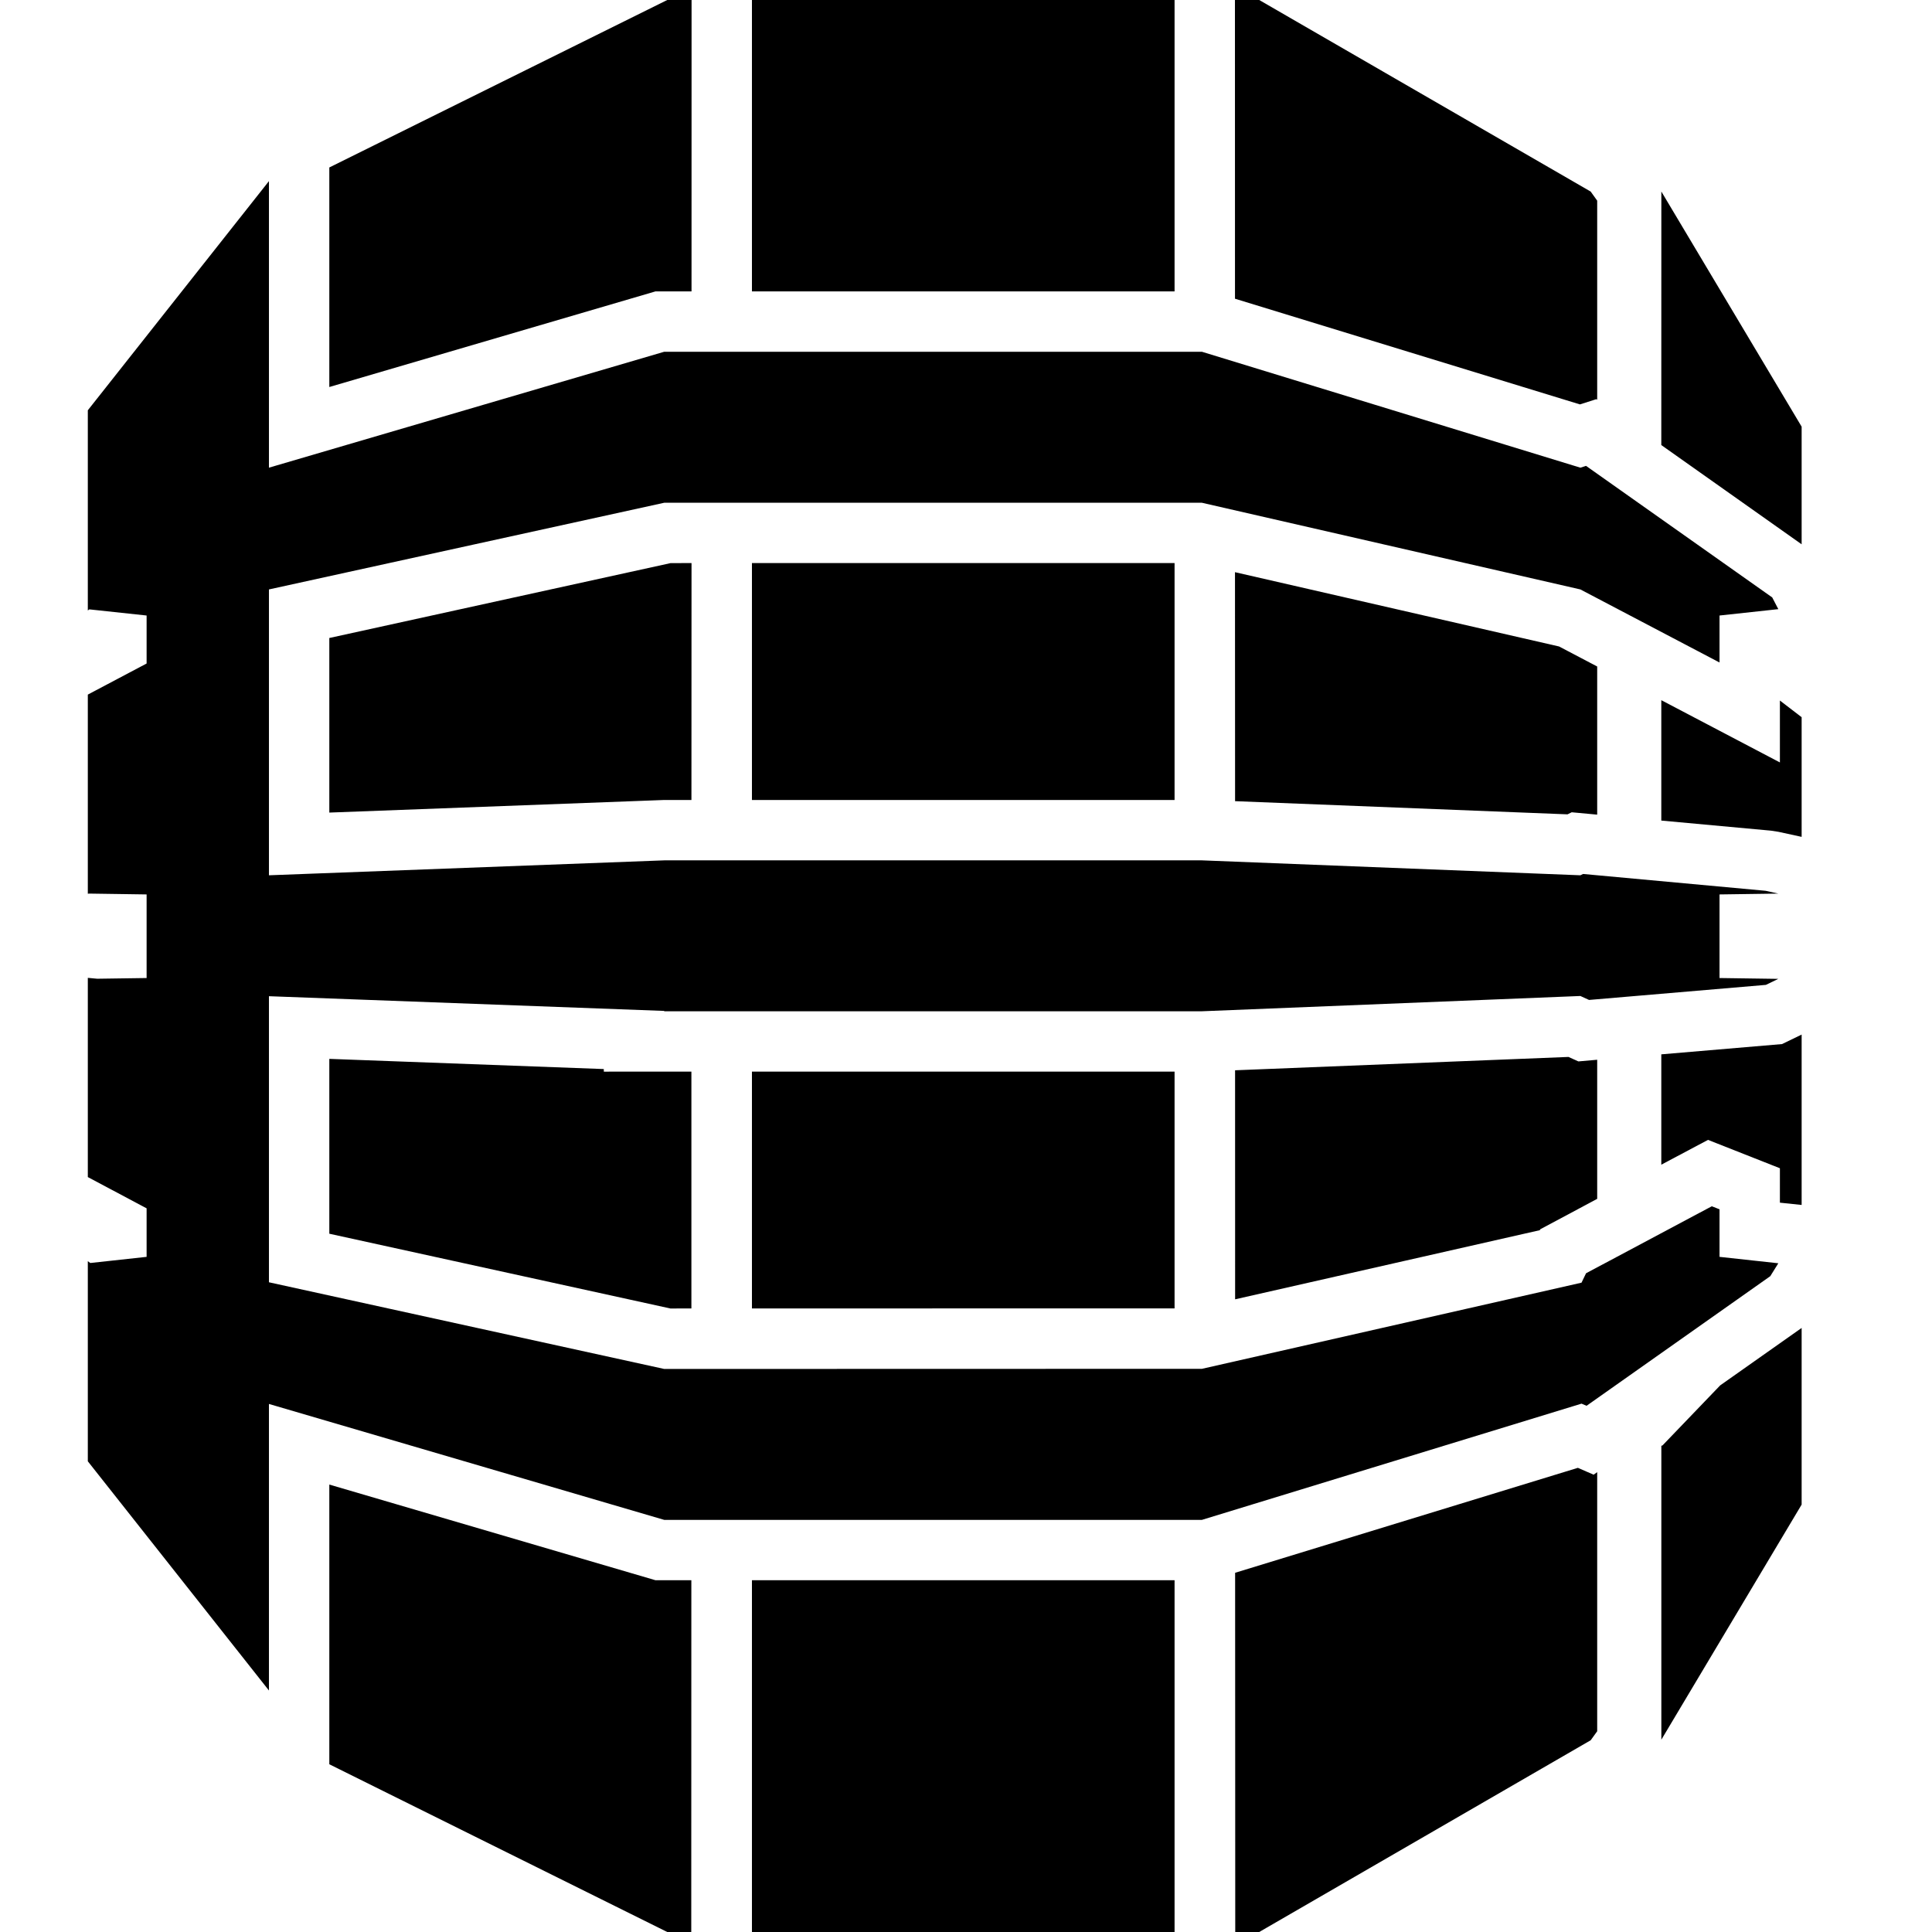<svg width="33" height="33" viewBox="0 0 40 44" fill="none" xmlns="http://www.w3.org/2000/svg"><g><path d="M33.935 33.429L34.294 33.585L34.375 33.527V39.428L34.227 39.633L26.678 44H26.132L26.129 35.819L33.935 33.429ZM5.5 33.81L12.929 35.989L13.745 35.988L13.743 44H13.196L5.5 40.18V33.81ZM24.75 35.988V44H15.125V35.988H24.75ZM39.031 30.243L39.031 34.266L35.836 39.62V32.927L35.862 32.919L37.176 31.551L39.031 30.243ZM4.125 4.125V10.651L13.127 8.011H25.373L33.992 10.651L34.121 10.61L38.361 13.606L38.5 13.873L37.161 14.018V15.088L33.992 13.424L25.373 11.45H13.127L4.125 13.424V19.934L13.127 19.594H25.373L33.992 19.934L34.054 19.904L38.209 20.287L38.5 20.351L37.161 20.37V22.274L38.5 22.293L38.216 22.43L34.189 22.773L33.992 22.683L25.373 23.031H13.127V23.023L4.125 22.688V29.203L13.127 31.177L25.373 31.174L34.018 29.212L34.121 28.998L36.985 27.472L37.161 27.541V28.624L38.5 28.77L38.317 29.064L34.133 32.016L34.018 31.967L25.373 34.614H13.127L4.125 31.974V38.5L0 33.28V28.722L0.056 28.764L1.339 28.624V27.519L0 26.807V22.27L0.214 22.29L1.339 22.274V20.37L0.035 20.351L0 20.354V15.819L1.339 15.111V14.018L0.035 13.878L0 13.903V9.344L4.125 4.125ZM5.5 24.115L11.751 24.347L11.752 24.406L13.746 24.405V29.799L13.269 29.8L5.5 28.097V24.115ZM24.75 24.405V29.798L15.125 29.799V24.405H24.75ZM33.721 24.071L33.947 24.173L34.375 24.135V27.303L33.08 27.995L33.067 28.017L26.129 29.591L26.128 24.375L33.721 24.071ZM39.031 23.562V27.442L38.536 27.39L38.536 26.606L36.899 25.96L35.835 26.525V24.012L38.585 23.778L39.031 23.562ZM35.835 15.946L38.536 17.364L38.536 15.954L39.031 16.334L39.031 19.059L38.503 18.944L38.335 18.918L35.835 18.688V15.946ZM26.126 13.031L33.507 14.723L34.375 15.179V18.553L33.795 18.499L33.699 18.546L26.128 18.246L26.126 13.031ZM13.749 12.823L13.747 18.219L13.127 18.219L5.5 18.506V14.53L13.27 12.825L13.749 12.823ZM24.75 12.823V18.219H15.125V12.823H24.75ZM35.836 4.362L39.031 9.717L39.031 12.396L35.835 10.136L35.836 4.362ZM26.678 0L34.227 4.363L34.375 4.57V9.105L34.355 9.091L33.982 9.21L26.126 6.803L26.125 0H26.678ZM13.75 0L13.749 6.636L12.929 6.636L5.5 8.814V3.814L13.196 0H13.75ZM24.75 0V6.636H15.125V0H24.75Z" fill="currentColor"></path></g></svg>